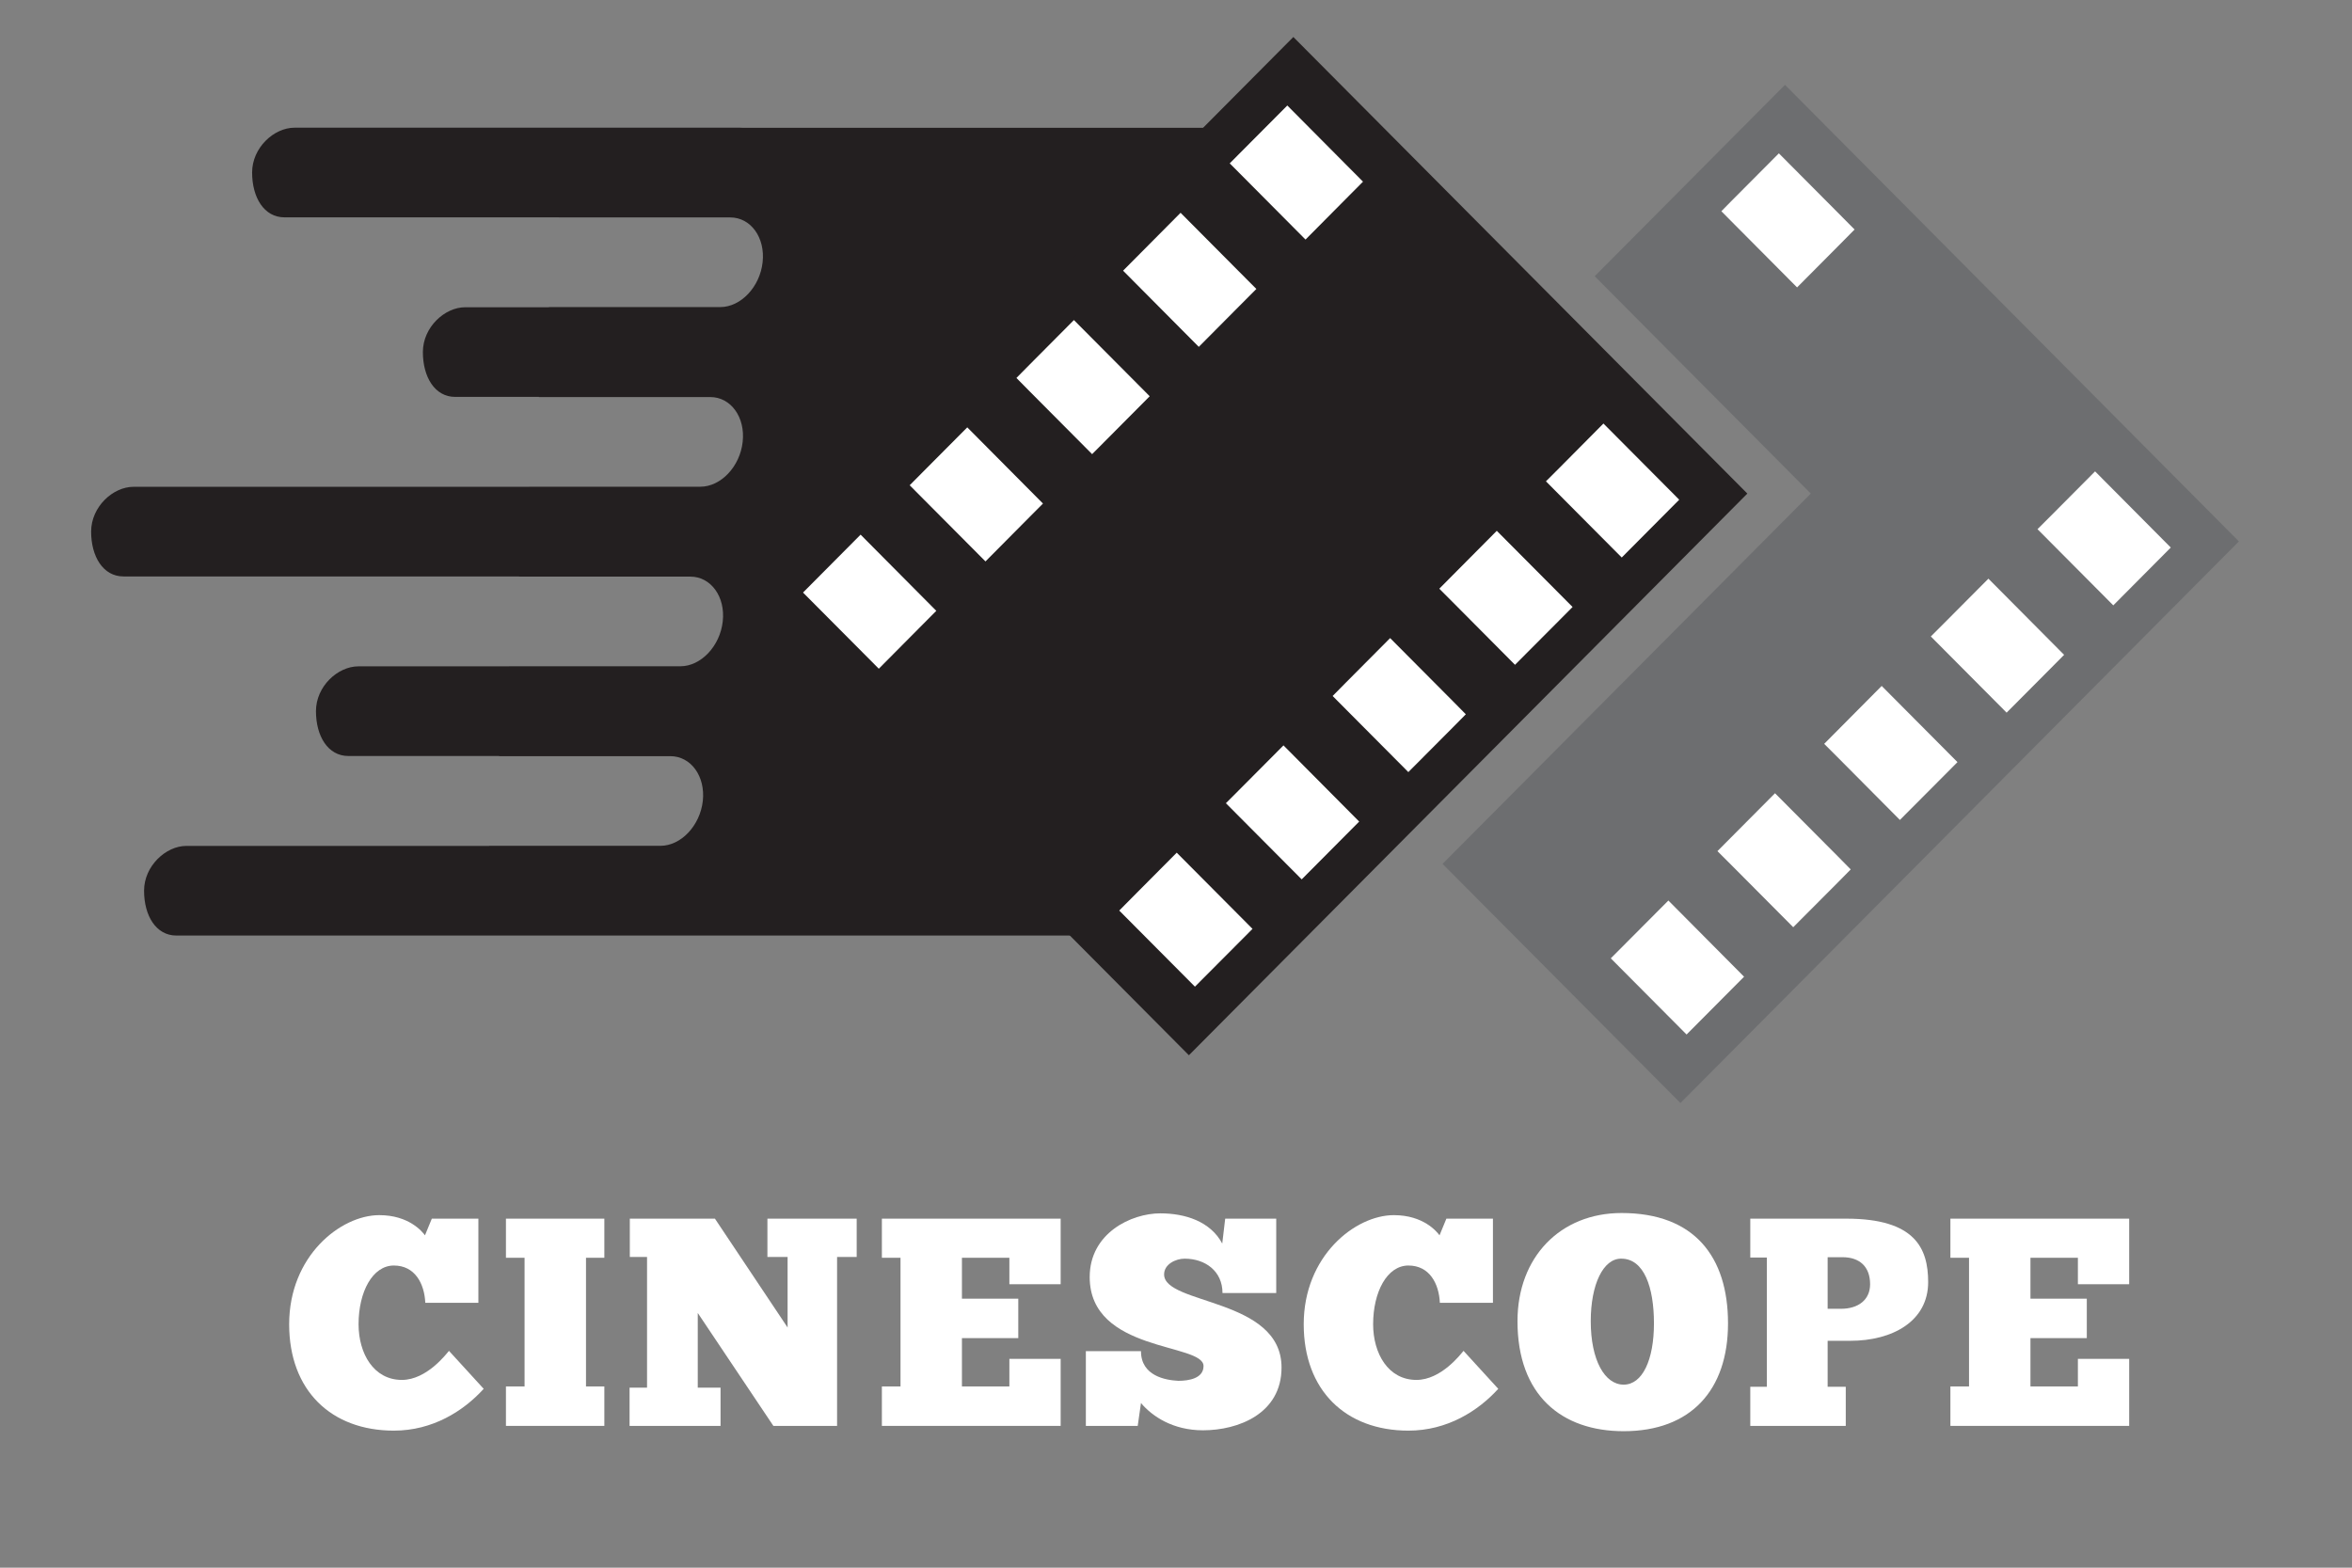 <svg xmlns="http://www.w3.org/2000/svg" xmlns:xlink="http://www.w3.org/1999/xlink" width="150" zoomAndPan="magnify" viewBox="0 0 112.5 75" height="100" preserveAspectRatio="xMidYMid meet" version="1.0"><rect x="0" y="0" width="112.5" height="75" fill="#808080" stroke="none"/><defs><g/><clipPath id="dd788586f5"><path d="M 4.352 6 L 61 6 L 61 45 L 4.352 45 Z M 4.352 6 " clip-rule="nonzero"/></clipPath><clipPath id="cfb41d65c6"><path d="M 69 4.059 L 107.09 4.059 L 107.09 52.77 L 69 52.77 Z M 69 4.059 " clip-rule="nonzero"/></clipPath><clipPath id="79fc6b41ed"><path d="M 35 1.77 L 84 1.77 L 84 51 L 35 51 Z M 35 1.77 " clip-rule="nonzero"/></clipPath></defs><g clip-path="url(#dd788586f5)"><path fill="#231f20" d="M 23.395 40.469 L 23.395 40.465 L 31.59 40.465 C 32.574 40.465 33.484 39.5 33.617 38.32 C 33.746 37.141 33.051 36.176 32.066 36.176 L 23.871 36.176 L 23.875 36.168 L 16.664 36.168 C 15.68 36.168 15.113 35.211 15.113 34.023 C 15.113 32.836 16.156 31.879 17.141 31.879 L 24.348 31.879 L 24.352 31.875 L 32.547 31.875 C 33.527 31.875 34.441 30.91 34.57 29.73 C 34.703 28.551 34.004 27.586 33.023 27.586 L 24.824 27.586 L 24.828 27.578 L 5.91 27.578 C 4.926 27.578 4.359 26.621 4.359 25.434 C 4.359 24.246 5.402 23.289 6.387 23.289 L 25.305 23.289 L 25.305 23.285 L 33.5 23.285 C 34.48 23.285 35.395 22.32 35.523 21.141 C 35.656 19.961 34.957 18.996 33.977 18.996 L 25.781 18.996 L 25.781 18.988 L 21.773 18.988 C 20.793 18.988 20.227 18.031 20.227 16.844 C 20.227 15.656 21.27 14.699 22.25 14.699 L 26.258 14.699 L 26.258 14.691 L 34.453 14.691 C 35.434 14.691 36.348 13.727 36.477 12.547 C 36.609 11.367 35.91 10.402 34.93 10.402 L 26.734 10.402 L 26.734 10.398 L 13.609 10.398 C 12.625 10.398 12.059 9.441 12.059 8.254 C 12.059 7.066 13.102 6.109 14.086 6.109 L 35.406 6.109 C 35.438 6.109 35.465 6.109 35.496 6.113 L 60.355 6.113 L 51.375 44.758 L 31.207 44.758 C 31.176 44.758 31.145 44.758 31.113 44.758 L 8.438 44.758 C 7.457 44.758 6.891 43.801 6.891 42.613 C 6.891 41.43 7.934 40.469 8.914 40.469 L 23.395 40.469 " fill-opacity="1" fill-rule="evenodd"/></g><g clip-path="url(#cfb41d65c6)"><path fill="#6d6e70" d="M 107.09 25.902 L 85.379 4.059 L 76.277 13.215 L 86.613 23.613 L 69 41.328 L 80.379 52.77 L 107.09 25.902 " fill-opacity="1" fill-rule="evenodd"/></g><path fill="#ffffff" d="M 82.785 46.086 L 82.785 47.367 L 80.672 49.492 L 77.047 45.848 L 79.801 43.082 Z M 82.785 40.078 L 82.785 41.355 L 82.148 40.719 Z M 82.785 9.648 L 82.785 10.559 L 82.336 10.105 Z M 82.785 47.367 L 82.785 46.086 L 83.422 46.727 Z M 87.891 40.953 L 87.891 42.234 L 85.773 44.359 L 82.785 41.355 L 82.785 40.078 L 84.902 37.949 Z M 87.891 10.156 L 87.891 11.805 L 85.957 13.75 L 82.785 10.559 L 82.785 9.648 L 85.086 7.336 Z M 87.891 34.945 L 87.254 35.586 L 87.891 36.223 Z M 87.891 11.805 L 87.891 10.156 L 88.707 10.98 Z M 87.891 42.234 L 87.891 40.953 L 88.523 41.594 Z M 92.992 29.812 L 92.992 31.09 L 92.355 30.449 Z M 92.992 35.82 L 90.004 32.816 L 87.891 34.945 L 87.891 36.223 L 90.875 39.227 L 92.992 37.102 Z M 98.094 30.688 L 98.094 31.969 L 95.98 34.094 L 92.992 31.09 L 92.992 29.812 L 95.109 27.684 Z M 98.094 24.68 L 98.094 25.957 L 97.457 25.316 Z M 93.629 36.461 L 92.992 35.82 L 92.992 37.102 Z M 98.094 25.957 L 98.094 24.68 L 100.211 22.551 L 103.832 26.195 L 101.082 28.961 Z M 98.094 31.969 L 98.094 30.688 L 98.73 31.328 L 98.094 31.969 " fill-opacity="1" fill-rule="evenodd"/><g clip-path="url(#79fc6b41ed)"><path fill="#231f20" d="M 83.578 23.613 L 61.863 1.77 L 35.152 28.641 L 56.867 50.484 L 83.578 23.613 " fill-opacity="1" fill-rule="evenodd"/></g><path fill="#ffffff" d="M 44.148 28.582 L 44.148 29.863 L 42.035 31.992 L 38.41 28.348 L 41.164 25.578 Z M 44.148 22.574 L 44.148 23.855 L 43.512 23.215 Z M 44.148 29.863 L 44.148 28.582 L 44.785 29.223 Z M 49.25 23.449 L 49.25 24.73 L 47.137 26.859 L 44.148 23.855 L 44.148 22.574 L 46.266 20.445 Z M 49.25 17.441 L 49.25 18.723 L 48.617 18.082 Z M 49.25 24.73 L 49.25 23.449 L 49.887 24.09 Z M 54.355 42.734 L 54.355 44.387 L 53.535 43.562 Z M 54.355 18.316 L 54.355 19.598 L 52.238 21.727 L 49.25 18.723 L 49.25 17.441 L 51.367 15.312 Z M 54.355 12.309 L 53.719 12.949 L 54.355 13.59 Z M 54.355 19.598 L 54.355 18.316 L 54.992 18.957 Z M 59.273 43.797 L 59.273 45.078 L 57.156 47.203 L 54.355 44.387 L 54.355 42.734 L 56.285 40.793 Z M 59.273 37.789 L 59.273 39.066 L 58.637 38.426 Z M 59.273 7.359 L 59.273 8.27 L 58.82 7.816 Z M 59.273 13 L 56.469 10.18 L 54.355 12.309 L 54.355 13.59 L 57.34 16.594 L 59.273 14.648 Z M 59.273 45.078 L 59.273 43.797 L 59.91 44.438 Z M 64.375 38.664 L 64.375 39.945 L 62.262 42.07 L 59.273 39.066 L 59.273 37.789 L 61.391 35.66 Z M 64.375 32.656 L 64.375 33.934 L 63.742 33.297 Z M 64.375 7.867 L 64.375 9.516 L 62.445 11.461 L 59.273 8.27 L 59.273 7.359 L 61.574 5.047 Z M 60.094 13.824 L 59.273 13 L 59.273 14.648 Z M 64.375 9.516 L 64.375 7.867 L 65.195 8.691 Z M 64.375 39.945 L 64.375 38.664 L 65.012 39.305 Z M 69.48 33.531 L 69.48 34.812 L 67.363 36.938 L 64.375 33.934 L 64.375 32.656 L 66.492 30.527 Z M 69.48 27.523 L 69.48 28.801 L 68.844 28.164 Z M 69.48 34.812 L 69.48 33.531 L 70.113 34.172 Z M 74.582 28.398 L 74.582 29.68 L 72.465 31.805 L 69.48 28.801 L 69.48 27.523 L 71.594 25.395 Z M 74.582 22.391 L 74.582 23.668 L 73.945 23.027 Z M 74.582 23.668 L 74.582 22.391 L 76.695 20.262 L 80.32 23.906 L 77.57 26.672 Z M 74.582 29.68 L 74.582 28.398 L 75.219 29.039 L 74.582 29.68 " fill-opacity="1" fill-rule="evenodd"/><g fill="#ffffff" fill-opacity="1"><g transform="translate(13.62, 68.216)"><g><path d="M 7.855 -3.59 C 7.73 -3.445 6.793 -2.199 5.602 -2.199 C 4.254 -2.199 3.531 -3.461 3.531 -4.863 C 3.531 -6.41 4.199 -7.672 5.219 -7.672 C 6.227 -7.672 6.68 -6.809 6.723 -5.887 L 9.262 -5.887 L 9.262 -9.914 L 7.035 -9.914 L 6.707 -9.117 C 6.582 -9.289 5.941 -10.082 4.523 -10.082 C 2.668 -10.082 0.211 -8.125 0.211 -4.863 C 0.211 -1.703 2.211 0.227 5.219 0.227 C 7.078 0.227 8.551 -0.711 9.516 -1.773 Z M 7.855 -3.59 "/></g></g></g><g fill="#ffffff" fill-opacity="1"><g transform="translate(23.845, 68.216)"><g><path d="M 0.355 -9.914 L 0.355 -8.043 L 1.246 -8.043 L 1.246 -1.887 L 0.355 -1.887 L 0.355 0 L 5.062 0 L 5.062 -1.887 L 4.184 -1.887 L 4.184 -8.043 L 5.062 -8.043 L 5.062 -9.914 Z M 0.355 -9.914 "/></g></g></g><g fill="#ffffff" fill-opacity="1"><g transform="translate(29.758, 68.216)"><g><path d="M 11.219 -8.082 L 11.219 -9.914 L 6.949 -9.914 L 6.949 -8.082 L 7.914 -8.082 L 7.914 -4.707 L 4.438 -9.914 L 0.367 -9.914 L 0.367 -8.082 L 1.191 -8.082 L 1.191 -1.828 L 0.355 -1.828 L 0.355 0 L 4.707 0 L 4.707 -1.828 L 3.617 -1.828 L 3.617 -5.402 L 7.234 0 L 10.281 0 L 10.281 -8.082 Z M 11.219 -8.082 "/></g></g></g><g fill="#ffffff" fill-opacity="1"><g transform="translate(41.827, 68.216)"><g><path d="M 0.355 -9.914 L 0.355 -8.043 L 1.246 -8.043 L 1.246 -1.887 L 0.355 -1.887 L 0.355 0 L 8.906 0 L 8.906 -3.207 L 6.453 -3.207 L 6.453 -1.887 L 4.184 -1.887 L 4.184 -4.199 L 6.879 -4.199 L 6.879 -6.086 L 4.184 -6.086 L 4.184 -8.043 L 6.453 -8.043 L 6.453 -6.777 L 8.906 -6.777 L 8.906 -9.914 Z M 0.355 -9.914 "/></g></g></g><g fill="#ffffff" fill-opacity="1"><g transform="translate(51.583, 68.216)"><g><path d="M 0.355 0 L 2.836 0 L 2.992 -1.094 C 3.531 -0.453 4.523 0.211 5.957 0.211 C 7.645 0.211 9.715 -0.582 9.715 -2.793 C 9.715 -6.125 4.098 -5.785 4.098 -7.246 C 4.098 -7.742 4.664 -8 5.078 -8 C 6.07 -8 6.891 -7.402 6.891 -6.355 L 9.461 -6.355 L 9.461 -9.914 L 7.02 -9.914 L 6.879 -8.723 C 6.312 -9.785 5.105 -10.168 3.914 -10.168 C 2.523 -10.168 0.539 -9.219 0.539 -7.121 C 0.539 -3.504 5.984 -3.973 5.984 -2.863 C 5.984 -2.27 5.277 -2.156 4.781 -2.156 C 4.184 -2.184 2.992 -2.383 2.992 -3.574 L 0.355 -3.574 Z M 0.355 0 "/></g></g></g><g fill="#ffffff" fill-opacity="1"><g transform="translate(62.148, 68.216)"><g><path d="M 7.855 -3.59 C 7.73 -3.445 6.793 -2.199 5.602 -2.199 C 4.254 -2.199 3.531 -3.461 3.531 -4.863 C 3.531 -6.41 4.199 -7.672 5.219 -7.672 C 6.227 -7.672 6.68 -6.809 6.723 -5.887 L 9.262 -5.887 L 9.262 -9.914 L 7.035 -9.914 L 6.707 -9.117 C 6.582 -9.289 5.941 -10.082 4.523 -10.082 C 2.668 -10.082 0.211 -8.125 0.211 -4.863 C 0.211 -1.703 2.211 0.227 5.219 0.227 C 7.078 0.227 8.551 -0.711 9.516 -1.773 Z M 7.855 -3.59 "/></g></g></g><g fill="#ffffff" fill-opacity="1"><g transform="translate(72.373, 68.216)"><g><path d="M 5.289 0.254 C 8.496 0.254 10.281 -1.703 10.281 -4.906 C 10.281 -8.098 8.664 -10.184 5.191 -10.184 C 2.254 -10.184 0.211 -8.07 0.211 -5.008 C 0.211 -1.461 2.324 0.254 5.289 0.254 Z M 5.289 -1.973 C 4.383 -1.973 3.715 -3.148 3.715 -5.008 C 3.715 -6.766 4.312 -8.012 5.176 -8 C 6.27 -8 6.738 -6.621 6.738 -4.906 C 6.738 -3.148 6.184 -1.973 5.289 -1.973 Z M 5.289 -1.973 "/></g></g></g><g fill="#ffffff" fill-opacity="1"><g transform="translate(83.364, 68.216)"><g><path d="M 0.355 -9.914 L 0.355 -8.055 L 1.148 -8.055 L 1.148 -1.871 L 0.355 -1.871 L 0.355 0 L 4.922 0 L 4.922 -1.871 L 4.055 -1.871 L 4.055 -4.07 L 5.133 -4.07 C 7.16 -4.07 8.863 -5.008 8.863 -6.879 C 8.863 -8.496 8.238 -9.914 4.949 -9.914 Z M 4.055 -8.07 L 4.766 -8.07 C 5.586 -8.07 6.086 -7.617 6.086 -6.777 C 6.086 -6.027 5.516 -5.602 4.695 -5.602 L 4.055 -5.602 Z M 4.055 -8.07 "/></g></g></g><g fill="#ffffff" fill-opacity="1"><g transform="translate(92.936, 68.216)"><g><path d="M 0.355 -9.914 L 0.355 -8.043 L 1.246 -8.043 L 1.246 -1.887 L 0.355 -1.887 L 0.355 0 L 8.906 0 L 8.906 -3.207 L 6.453 -3.207 L 6.453 -1.887 L 4.184 -1.887 L 4.184 -4.199 L 6.879 -4.199 L 6.879 -6.086 L 4.184 -6.086 L 4.184 -8.043 L 6.453 -8.043 L 6.453 -6.777 L 8.906 -6.777 L 8.906 -9.914 Z M 0.355 -9.914 "/></g></g></g></svg>